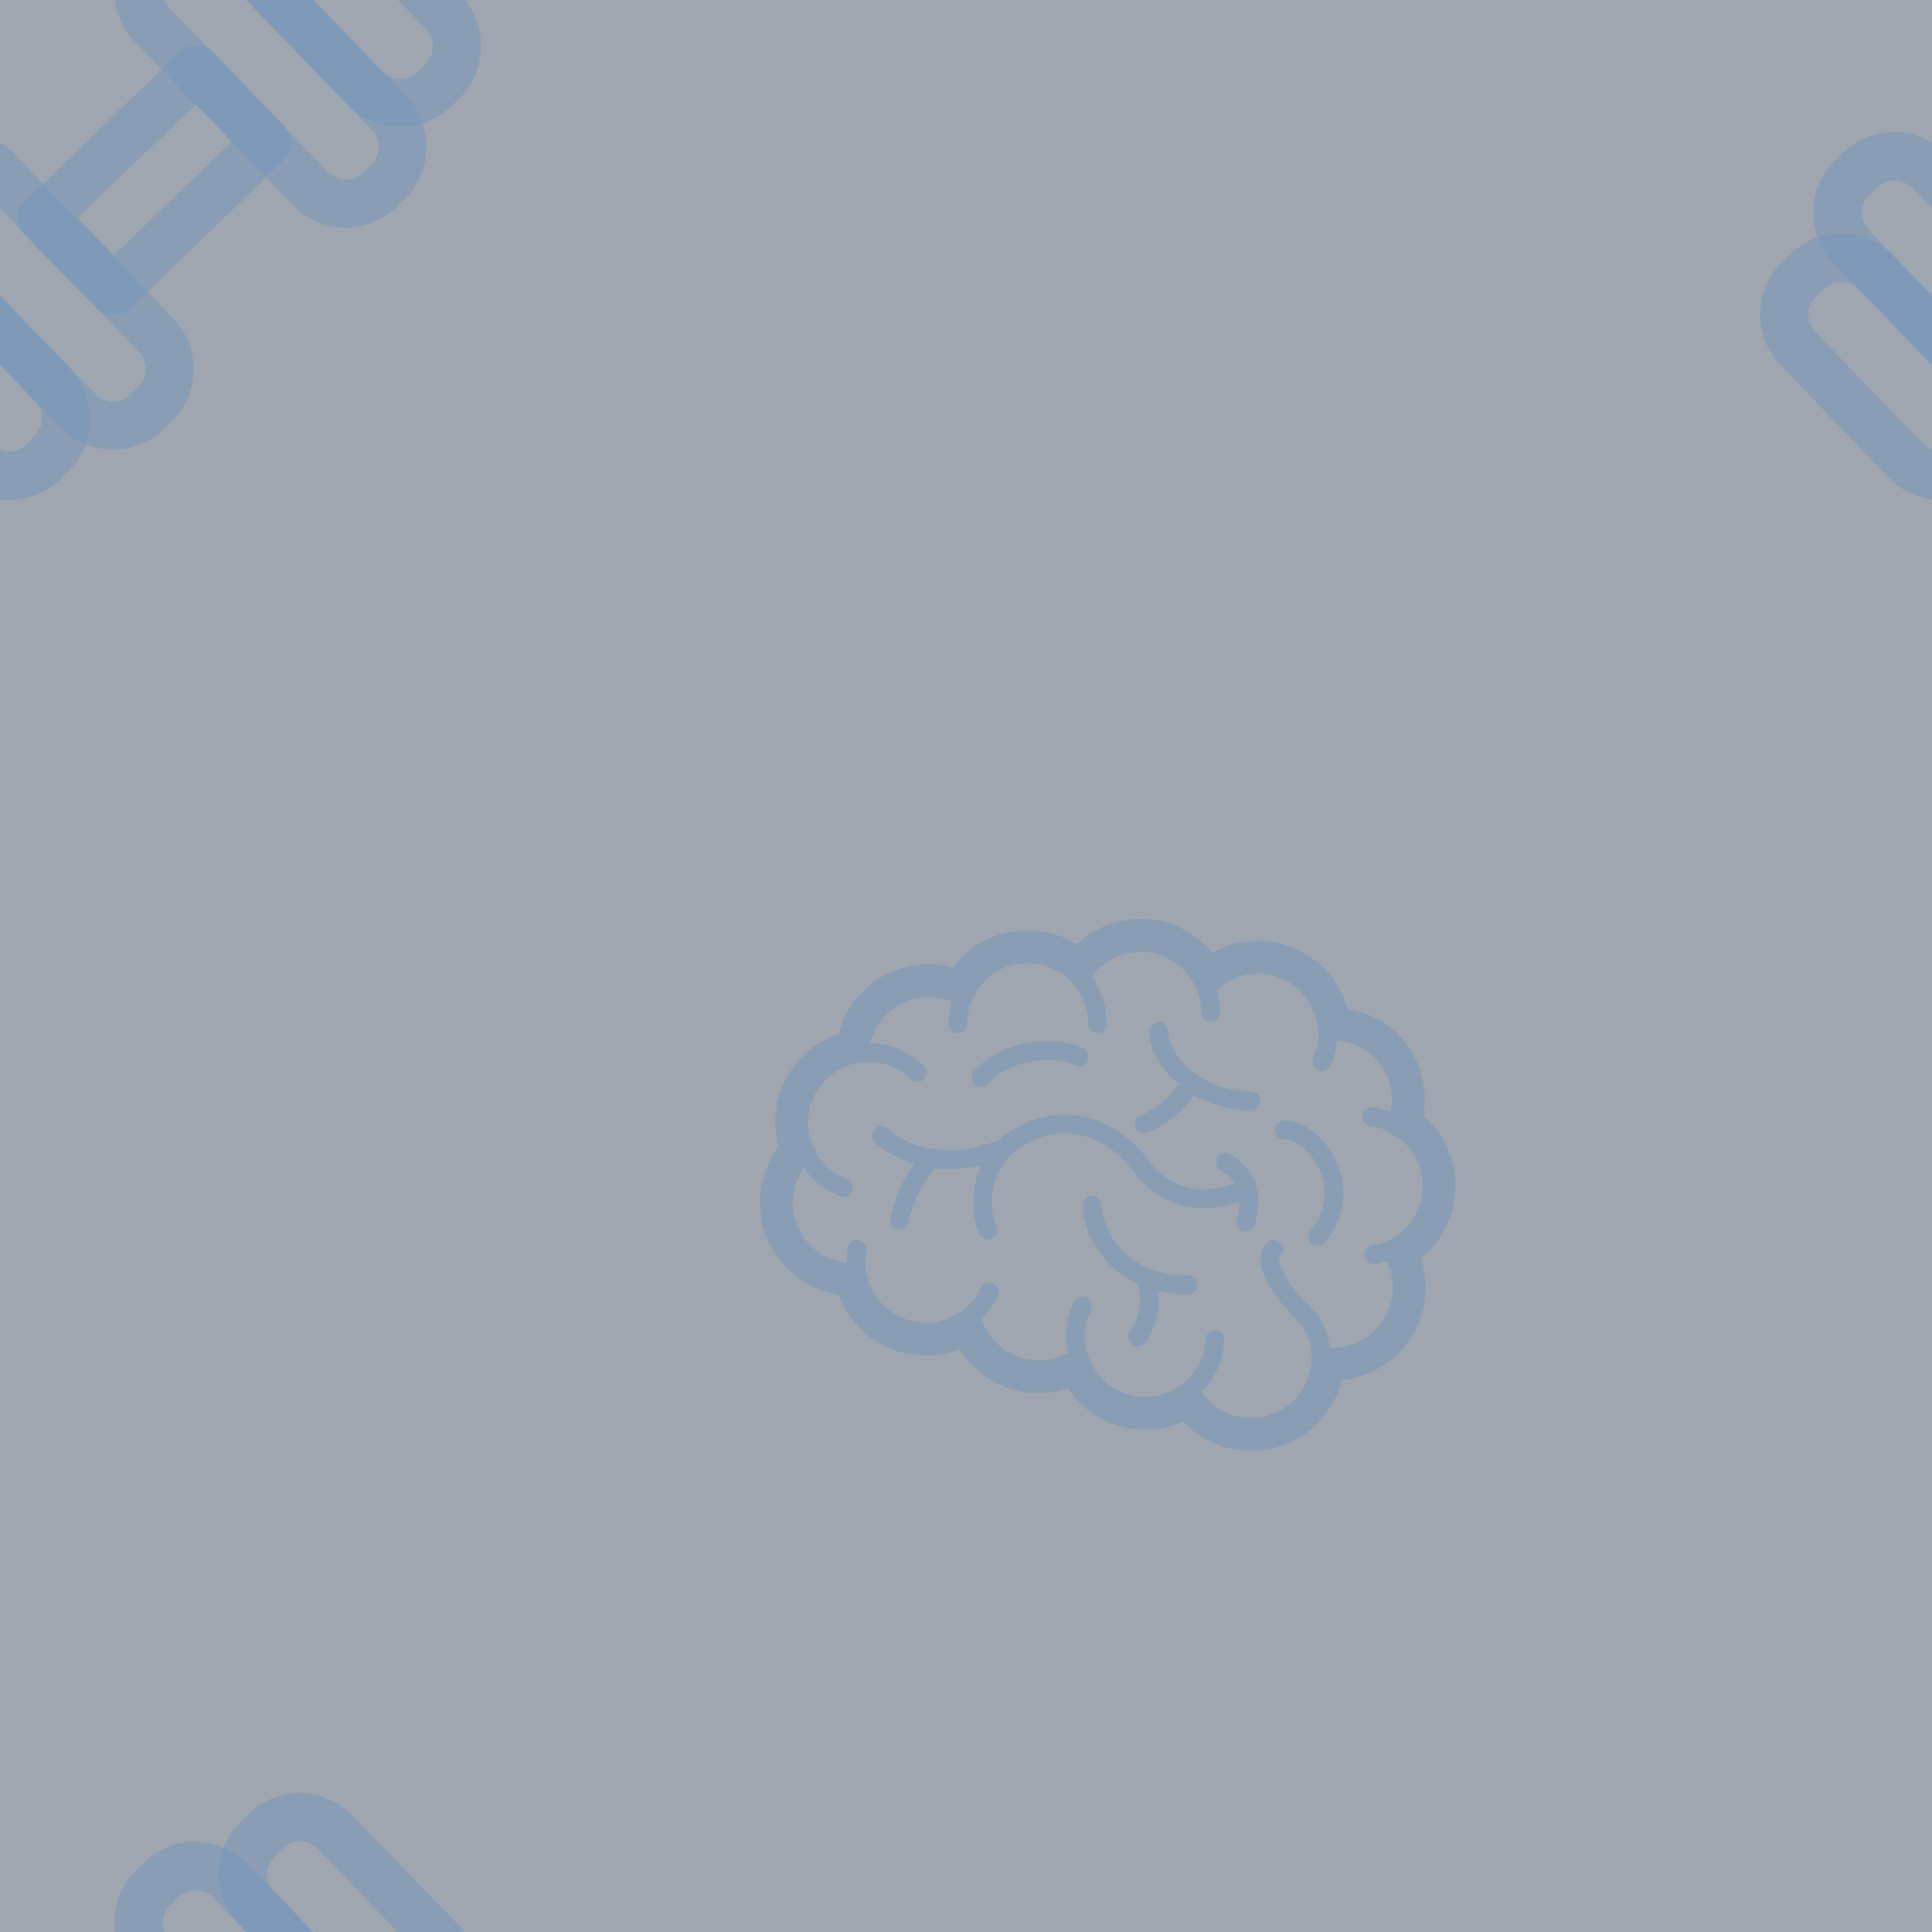 <svg version="1.1"
      xmlns="http://www.w3.org/2000/svg"
      xmlns:xlink="http://www.w3.org/1999/xlink"  id="snapshot-03007" width="150" height="150" viewBox="0 0 150 150"><desc>This image was made on Patterninja.com</desc><defs>
<!-- image 35633 -->
<g id="transformed-35633" data-image="35633" transform="translate(-18.017, -16.017) rotate(1, 30.017, 30.017)"><g><svg version="1.1" width="60.033px" height="60.033px" viewBox="0 0 60.033 60.033"><g id="original-35633"><svg xmlns="http://www.w3.org/2000/svg" fill="none" viewBox="0 0 24 24" xmlns:xlink="http://www.w3.org/1999/xlink" version="1.1" preserveAspectRatio="xMidYMid meet">
  <path d="M10.81 20.38a2.3 2.3 0 0 1-1.61-.66l-5-5a2.26 2.26 0 0 1 0-3.21l.23-.24a2.29 2.29 0 0 1 3.22 0l5 5a2.26 2.26 0 0 1 0 3.21l-.23.24a2.3 2.3 0 0 1-1.61.66zm-4.76-8.27a.75.75 0 0 0-.54.22l-.24.24a.77.77 0 0 0 0 1.09l5 5a.78.78 0 0 0 1.1 0l.23-.24a.76.76 0 0 0 0-1.09l-5-5a.768.768 0 0 0-.55-.22z" fill="rgba(116, 151, 189, 0.5)" stroke="none"/>
  <path d="M17.92 13.37a2.31 2.31 0 0 1-1.61-.67l-5-5a2.28 2.28 0 0 1 0-3.22l.24-.24a2.28 2.28 0 0 1 3.21 0l5 5a2.28 2.28 0 0 1 0 3.21l-.24.24a2.31 2.31 0 0 1-1.6.68zm-4.76-8.28a.73.73 0 0 0-.54.23l-.24.23a.78.78 0 0 0 0 1.1l5 5a.78.78 0 0 0 1.1 0l.23-.24a.74.74 0 0 0 .23-.54.76.76 0 0 0-.23-.55l-5-5a.77.77 0 0 0-.55-.23z" fill="rgba(116, 151, 189, 0.5)" stroke="none"/>
  <path d="M19.55 10.21a2.3 2.3 0 0 1-1.61-.66l-3.41-3.42a2.26 2.26 0 0 1 0-3.21l.23-.24a2.28 2.28 0 0 1 3.22 0l3.42 3.41a2.29 2.29 0 0 1 0 3.22l-.24.24a2.3 2.3 0 0 1-1.61.66zm-3.18-6.7a.8.8 0 0 0-.55.23l-.23.26a.77.77 0 0 0 0 1.09L19 8.49a.78.78 0 0 0 1.1 0l.23-.24a.77.77 0 0 0 0-1.1l-3.41-3.41a.78.78 0 0 0-.55-.23z" fill="rgba(116, 151, 189, 0.5)" stroke="none"/>
  <path d="M7.63 22A2.249 2.249 0 0 1 6 21.32l-3.39-3.41a2.27 2.27 0 0 1 0-3.22l.23-.24a2.29 2.29 0 0 1 3.22 0l3.41 3.42a2.26 2.26 0 0 1 0 3.21l-.23.24a2.258 2.258 0 0 1-1.61.68zm-3.18-6.7a.768.768 0 0 0-.55.22l-.23.24a.77.77 0 0 0 0 1.1l3.41 3.41a.77.77 0 0 0 1.09 0l.24-.27a.77.77 0 0 0 0-1.09L5 15.51a.77.77 0 0 0-.55-.22v.01z" fill="rgba(116, 151, 189, 0.5)" stroke="none"/>
  <path d="M10.78 16.2a.71.71 0 0 1-.53-.22L8 13.77a.74.74 0 0 1 0-1.06L12.71 8a.71.71 0 0 1 .53-.22.71.71 0 0 1 .53.22L16 10.25a.74.74 0 0 1 0 1.06L11.31 16a.71.71 0 0 1-.53.2zm-1.15-3l1.15 1.15 3.61-3.61-1.15-1.11-3.61 3.57z" fill="rgba(116, 151, 189, 0.5)" stroke="none"/>
</svg>
</g></svg></g></g>
<!-- /image 35633 -->

<!-- image 49663 -->
<g id="transformed-49663" data-image="49663" transform="translate(59, 65) rotate(0, 27, 27)"><g><svg version="1.1" width="54px" height="54px" viewBox="0 0 54 54"><g id="original-49663"><svg xmlns="http://www.w3.org/2000/svg" id="_x32_" fill="#" stroke="#" stroke-width=".005" viewBox="0 0 512 512" xmlns:xlink="http://www.w3.org/1999/xlink" version="1.1" preserveAspectRatio="xMidYMid meet">
  <g id="SVGRepo_iconCarrier">
    <path d="M345.934 233.32a6.927 6.927 0 0 0-9.438 2.619c-1.882 3.329-.71 7.565 2.624 9.447 5.114 2.912 8.235 6.161 10.298 9.518-8.54 3-16.11 4.234-22.799 4.234-9.789-.009-17.796-2.593-24.548-6.552-6.734-3.968-12.18-9.393-16.309-15.022-6.806-9.278-15.661-17.542-26.098-23.571-10.422-6.011-22.479-9.767-35.419-9.767-11.347-.008-23.305 2.913-35.153 9.42a63.472 63.472 0 0 0-12.7 9.153c-14.414 5.549-26.834 7.546-37.341 7.546-14.969 0-26.151-4.022-33.627-7.973-3.733-1.971-6.525-3.933-8.332-5.353a40.344 40.344 0 0 1-1.976-1.66l-.426-.409-.067-.062h-.003a6.926 6.926 0 1 0-9.948 9.641c.386.391 5.149 5.265 14.267 10.095 3.991 2.113 8.883 4.19 14.534 5.886-1.501 2.113-3.551 5.202-5.784 9.135-4.293 7.573-9.225 18.201-11.738 30.737-.75 3.746 1.683 7.396 5.434 8.15 3.751.745 7.404-1.688 8.15-5.442 2.108-10.556 6.414-19.94 10.205-26.608a93.674 93.674 0 0 1 4.906-7.778c.63-.896 1.136-1.58 1.474-2.024.168-.214.297-.382.373-.48l.08-.098.009-.009.004-.009a6.773 6.773 0 0 0 1.309-2.583c3.525.434 7.227.701 11.156.692 7.284.009 15.261-.852 23.851-2.805-4.258 9.18-6.01 18.76-6.015 27.54.017 8.843 1.7 16.869 4.701 23.261a6.932 6.932 0 0 0 9.228 3.303 6.926 6.926 0 0 0 3.298-9.224v-.009c-1.926-4.013-3.392-10.334-3.369-17.331-.005-7.546 1.624-15.856 5.531-23.438 3.928-7.582 10.028-14.498 19.479-19.701 9.974-5.46 19.496-7.698 28.49-7.706 10.24 0 19.887 2.957 28.498 7.91 8.603 4.963 16.119 11.95 21.844 19.762 5.038 6.872 11.778 13.655 20.452 18.769 8.656 5.114 19.284 8.478 31.58 8.469 8.136 0 16.975-1.474 26.466-4.706l.022.497c0 3.392-.528 6.481-1.056 8.665a33.042 33.042 0 0 1-.706 2.513 19.12 19.12 0 0 1-.208.594l-.04.107-.004.017h.004a6.925 6.925 0 0 0 12.873 5.114c.177-.497 2.966-7.413 2.992-17.011 0-5.505-.964-11.968-4.164-18.35-3.178-6.379-8.665-12.505-16.864-17.113z" fill="rgba(116, 151, 189, 0.5)" stroke="none"/>
    <path d="M361.382 187.056c-19.043 0-34.336-7.014-44.914-16.194-5.278-4.581-9.336-9.704-12.003-14.604-2.681-4.91-3.911-9.58-3.893-13.078a6.926 6.926 0 0 0-6.929-6.925 6.923 6.923 0 0 0-6.926 6.925c.018 6.516 2.055 13.193 5.58 19.692 3.689 6.766 9.078 13.335 15.928 19.123a76.023 76.023 0 0 1-5.718 7.032c-5.278 5.762-12.886 12.145-21.969 15.368-3.604 1.287-5.482 5.256-4.194 8.851 1.287 3.605 5.252 5.488 8.852 4.199 12.327-4.43 21.555-12.508 27.815-19.381a89.399 89.399 0 0 0 6.561-8.123c11.462 6.614 25.618 10.982 41.812 10.973a6.93 6.93 0 0 0 6.93-6.925c-.003-3.825-3.11-6.933-6.932-6.933z" fill="rgba(116, 151, 189, 0.5)" stroke="none"/>
    <path d="M315.197 322.537c-12.961 0-23.26-2.504-31.535-6.33-12.385-5.753-20.42-14.595-25.476-23.412-2.521-4.395-4.261-8.771-5.358-12.616-1.101-3.826-1.532-7.182-1.523-9.215a6.923 6.923 0 0 0-6.925-6.926 6.924 6.924 0 0 0-6.929 6.926c0 2.495.297 5.256.906 8.292 1.056 5.291 3.067 11.409 6.326 17.712 4.888 9.447 12.647 19.354 24.242 26.884 2.903 1.899 6.046 3.622 9.428 5.166.528 2.273 1.261 6.321 1.256 11.204 0 3.552-.382 7.511-1.456 11.569-1.074 4.057-2.823 8.195-5.602 12.216a6.927 6.927 0 0 0 1.754 9.642c3.148 2.175 7.462 1.394 9.638-1.749a52.677 52.677 0 0 0 7.608-16.567c1.434-5.424 1.913-10.582 1.913-15.111 0-2.264-.124-4.359-.311-6.276 6.677 1.554 13.992 2.459 22.044 2.45 3.823 0 6.926-3.107 6.926-6.934a6.931 6.931 0 0 0-6.926-6.925z" fill="rgba(116, 151, 189, 0.5)" stroke="none"/>
    <path d="M409.302 218.468c-3.431-2.956-7.133-5.38-11.04-7.103-3.902-1.722-8.026-2.752-12.248-2.752a6.926 6.926 0 0 0-6.929 6.925 6.928 6.928 0 0 0 6.929 6.934c2.548-.009 5.771.879 9.158 2.841 5.078 2.912 10.357 8.141 14.196 14.693 3.862 6.543 6.308 14.33 6.304 22.373-.031 8.852-2.819 18.085-10.365 27.266a6.93 6.93 0 0 0 10.685 8.824c9.508-11.472 13.565-24.194 13.534-36.09 0-7.227-1.447-14.142-3.879-20.446-3.659-9.448-9.487-17.535-16.345-23.465z" fill="rgba(116, 151, 189, 0.5)" stroke="none"/>
    <path d="M168.073 181.534v-.009c4.759-5.638 11.538-10.059 19.266-13.033 7.715-2.983 16.327-4.475 24.384-4.466 7.848-.018 15.155 1.429 20.514 3.924a6.935 6.935 0 0 0 9.198-3.391c1.602-3.472.084-7.582-3.387-9.19-7.741-3.56-16.837-5.194-26.324-5.202-9.739 0-19.901 1.758-29.365 5.388-9.441 3.64-18.235 9.199-24.862 17.02a6.929 6.929 0 0 0 .812 9.766c2.919 2.478 7.292 2.105 9.764-.807z" fill="rgba(116, 151, 189, 0.5)" stroke="none"/>
    <path d="M481.632 161.514l.005.009z" fill="rgba(116, 151, 189, 0.5)" stroke="none"/>
    <path d="M336.159 392.808v.009h-.005z" fill="rgba(116, 151, 189, 0.5)" stroke="none"/>
    <path d="M492.215 208.417c-1.225-1.243-2.539-2.424-3.87-3.586.696-3.88 1.1-7.831 1.1-11.844a67.318 67.318 0 0 0-7.808-31.464 67.482 67.482 0 0 0-25.401-26.715 67.56 67.56 0 0 0-23.642-8.532 68.57 68.57 0 0 0-9.438-20.224c-7.08-10.334-17.148-18.892-29.467-24.193a68.652 68.652 0 0 0-27.14-5.611s-.28-.009-.79.036a68.829 68.829 0 0 0-32.69 8.692 68.602 68.602 0 0 0-13.375-12.35c-10.956-7.697-24.353-12.261-38.687-12.403a36.23 36.23 0 0 0-.608-.026h-.185c-.133 0-.293.009-.497.017-12.482.098-24.277 3.543-34.354 9.508-4.368 2.575-8.354 5.673-12.012 9.118a68.392 68.392 0 0 0-35.917-10.37l-.048-.008h-.39c-.16 0-.36.008-.613.026-13.979.133-27.088 4.466-37.896 11.817a68.606 68.606 0 0 0-16.279 15.545 68.221 68.221 0 0 0-17.841-2.396c-5.091 0-10.254.577-15.394 1.749a68.573 68.573 0 0 0-37.334 22.861h.005c-6.503 7.768-11.195 16.93-13.77 26.812-9.873 3.348-19.177 8.959-26.959 16.886-.004.009-.013.018-.022.027a68.485 68.485 0 0 0-19.616 48.004V210.076h.004c.017 6.01.83 12.003 2.415 17.827A68.86 68.86 0 0 0 0 269.073a68.582 68.582 0 0 0 8.128 32.369 68.602 68.602 0 0 0 25.8 26.856c7.404 4.341 15.532 7.21 23.952 8.559 4.484 12.048 12.172 22.444 22.009 30.141a68.46 68.46 0 0 0 42.278 14.596c1.643 0 3.281-.052 4.918-.177H127.156a68.544 68.544 0 0 0 19.904-4.501 68.944 68.944 0 0 0 15.395 17.348 68.487 68.487 0 0 0 42.517 15.031c.058.009.106.009.156.009h.308l.173-.009h.049a68.844 68.844 0 0 0 3.826-.142h.018l.75-.018a68.54 68.54 0 0 0 16.447-3.249c6.583 9.775 15.75 18.022 27.092 23.492h-.005a68.578 68.578 0 0 0 29.8 6.827c9.756 0 19.3-2.121 28.054-6.046 12.722 13.512 30.661 21.627 49.957 21.646 4.231 0 8.51-.391 12.79-1.199a68.57 68.57 0 0 0 40.378-23.9h-.004c6.436-7.821 11.067-17.054 13.544-27.016 11.368-1.118 22.648-5.078 32.618-12.092a68.489 68.489 0 0 0 21.765-25.072 68.964 68.964 0 0 0 7.467-31.216c0-7.2-1.172-14.428-3.476-21.397a68.42 68.42 0 0 0 15.323-17.578 68.56 68.56 0 0 0 9.997-35.638c-.003-17.783-6.897-35.229-19.784-48.28zm-10.938 71.327c-6.965 11.47-18.192 18.609-30.457 20.731a6.927 6.927 0 1 0 2.344 13.654 58.402 58.402 0 0 0 8.315-2.068 44.129 44.129 0 0 1 4.426 19.248 44.729 44.729 0 0 1-4.838 20.242c-3.192 6.278-7.898 11.861-14.077 16.212-7.781 5.451-16.615 8.053-25.418 8.061-.688 0-1.376-.053-2.064-.088-.146-1.154-.289-2.299-.502-3.445v-.009a58.367 58.367 0 0 0-8.936-21.769l-.524-.782-.71-.613c-5.252-4.492-12.217-11.879-17.593-19.407-2.694-3.756-4.998-7.556-6.547-10.938-1.568-3.383-2.286-6.34-2.26-8.088 0-.781.116-1.305.245-1.66.137-.346.266-.551.537-.834a6.927 6.927 0 0 0-9.798-9.793v-.008a16.24 16.24 0 0 0-3.742 5.85c-.781 2.131-1.096 4.324-1.096 6.446.026 4.803 1.478 9.348 3.52 13.858 3.095 6.73 7.711 13.415 12.696 19.514 4.692 5.736 9.686 10.876 14.156 14.818 3.076 4.741 5.323 10.086 6.433 15.972.466 2.477.723 4.936.759 7.306l.004.036c.005.32.009.631.009.95 0 10.477-3.725 20.375-10.13 28.179-6.415 7.796-15.44 13.442-26.124 15.457a44.957 44.957 0 0 1-8.301.782c-14.693.009-28.286-7.36-36.453-19.115a58.44 58.44 0 0 0 11.008-15.625 58.3 58.3 0 0 0 5.762-22.817 6.93 6.93 0 1 0-13.846-.621 44.278 44.278 0 0 1-4.394 17.4l-.004.018a44.452 44.452 0 0 1-11.804 15.04l-.026.017a44.684 44.684 0 0 1-28.259 10.104c-6.472 0-13.029-1.421-19.266-4.422-11.551-5.576-19.572-15.43-23.119-26.758l-.005-.009a44.407 44.407 0 0 1-2.055-13.335c0-6.472 1.421-13.024 4.434-19.292a6.917 6.917 0 0 0-3.232-9.242 6.927 6.927 0 0 0-9.246 3.232 58.153 58.153 0 0 0-5.811 25.303c0 4.119.471 8.195 1.323 12.19a44.49 44.49 0 0 1-18.112 5.328h-.013c-1.074.071-2.14.106-3.187.106-10.401 0-20.038-3.605-27.7-9.73a44.417 44.417 0 0 1-14.507-20.9c4.878-4.812 8.918-10.44 11.87-16.682a6.933 6.933 0 0 0-3.303-9.225 6.927 6.927 0 0 0-9.225 3.303 44.764 44.764 0 0 1-11.617 15.084c-6.934 5.85-15.692 9.624-25.444 10.325h-.014c-1.07.071-2.135.115-3.187.115-22 .009-40.777-16.22-43.947-37.971l-.008-.054-.009-.054a35.787 35.787 0 0 1-.369-3.231 44.974 44.974 0 0 1 .644-11.435 6.941 6.941 0 0 0-5.557-8.08 6.932 6.932 0 0 0-8.07 5.558 59.042 59.042 0 0 0-.986 10.743l.014.399c-6.228-.693-12.274-2.672-17.69-5.85-6.832-4.005-12.66-9.855-16.682-17.366a44.273 44.273 0 0 1-5.265-20.926 44.73 44.73 0 0 1 8.075-25.586 58.729 58.729 0 0 0 6.854 8.052 57.977 57.977 0 0 0 19.79 12.758c3.565 1.386 7.578-.39 8.958-3.959a6.926 6.926 0 0 0-3.959-8.959 44.212 44.212 0 0 1-15.08-9.73l-.009-.008a44.407 44.407 0 0 1-9.172-12.927 44.535 44.535 0 0 1-4.181-18.866c.004-11.249 4.208-22.426 12.691-31.1 7.213-7.342 16.292-11.64 25.728-12.927h.018l.026-.009c1.994-.266 4-.408 6.015-.399 11.245.009 22.444 4.218 31.114 12.696a6.932 6.932 0 0 0 9.797-.106 6.923 6.923 0 0 0-.106-9.793c-11.032-10.805-25.338-16.327-39.668-16.602a44.657 44.657 0 0 1 9.1-17.987c6.019-7.191 14.299-12.518 24.157-14.791a44.777 44.777 0 0 1 9.97-1.136 44.354 44.354 0 0 1 16.664 3.267 58.634 58.634 0 0 0-2.299 16.22 6.927 6.927 0 0 0 6.929 6.925 6.923 6.923 0 0 0 6.925-6.925 44.596 44.596 0 0 1 3.401-17.108c3.346-8.026 9.002-14.88 16.118-19.719 7.13-4.838 15.684-7.644 24.961-7.653 13.348.009 25.272 5.851 33.444 15.164l.014.009c6.871 7.821 11.013 18.049 11.018 29.306a6.923 6.923 0 0 0 6.929 6.925 6.922 6.922 0 0 0 6.925-6.925 58.036 58.036 0 0 0-11.142-34.288c3.587-4.971 8.159-9.18 13.45-12.305 6.623-3.915 14.312-6.152 22.586-6.152 9.504 0 18.249 2.965 25.472 8.035 7.222 5.06 12.878 12.225 16.069 20.579l-.004-.008a44.474 44.474 0 0 1 2.921 15.874 6.924 6.924 0 0 0 6.926 6.926 6.927 6.927 0 0 0 6.929-6.926c0-5.718-.857-11.24-2.393-16.46 8.203-7.644 19.092-11.968 30.328-11.968 5.868 0 11.817 1.172 17.57 3.64 8.022 3.454 14.463 8.949 19.057 15.643a44.607 44.607 0 0 1 7.827 25.213 44.484 44.484 0 0 1-3.631 17.562 6.925 6.925 0 0 0 3.626 9.099c3.516 1.518 7.59-.115 9.1-3.631a58.144 58.144 0 0 0 4.549-18.315 43.63 43.63 0 0 1 19.266 5.975c6.689 3.96 12.38 9.73 16.282 17.135v.008a43.039 43.039 0 0 1 5.016 20.163c0 3.125-.36 6.214-1.021 9.242a58.056 58.056 0 0 0-12.803-3.338 6.924 6.924 0 0 0-7.821 5.904 6.926 6.926 0 0 0 5.895 7.822 44.402 44.402 0 0 1 12.74 3.8 6.912 6.912 0 0 0 3.174 2.752 6.853 6.853 0 0 0 2.624.55 43.832 43.832 0 0 1 6.96 5.727l-.093-.097.111.115c8.296 8.381 12.788 19.701 12.784 31.233a44.15 44.15 0 0 1-6.471 23.045z" fill="rgba(116, 151, 189, 0.5)" stroke="none"/>
  </g>
</svg>
</g></svg></g></g>
<!-- /image 49663 -->
</defs><rect x="0" y="0" width="150" height="150" fill="rgba(16, 33, 57, 0.4)"></rect><use xlink:href="#transformed-35633" transform="translate(-150, -150)"></use><use xlink:href="#transformed-35633" transform="translate(0, -150)"></use><use xlink:href="#transformed-35633" transform="translate(150, -150)"></use><use xlink:href="#transformed-35633" transform="translate(-150, 0)"></use><use xlink:href="#transformed-35633" transform="translate(0, 0)"></use><use xlink:href="#transformed-35633" transform="translate(150, 0)"></use><use xlink:href="#transformed-35633" transform="translate(-150, 150)"></use><use xlink:href="#transformed-35633" transform="translate(0, 150)"></use><use xlink:href="#transformed-35633" transform="translate(150, 150)"></use><use xlink:href="#transformed-49663" transform="translate(-150, -150)"></use><use xlink:href="#transformed-49663" transform="translate(0, -150)"></use><use xlink:href="#transformed-49663" transform="translate(150, -150)"></use><use xlink:href="#transformed-49663" transform="translate(-150, 0)"></use><use xlink:href="#transformed-49663" transform="translate(0, 0)"></use><use xlink:href="#transformed-49663" transform="translate(150, 0)"></use><use xlink:href="#transformed-49663" transform="translate(-150, 150)"></use><use xlink:href="#transformed-49663" transform="translate(0, 150)"></use><use xlink:href="#transformed-49663" transform="translate(150, 150)"></use></svg>